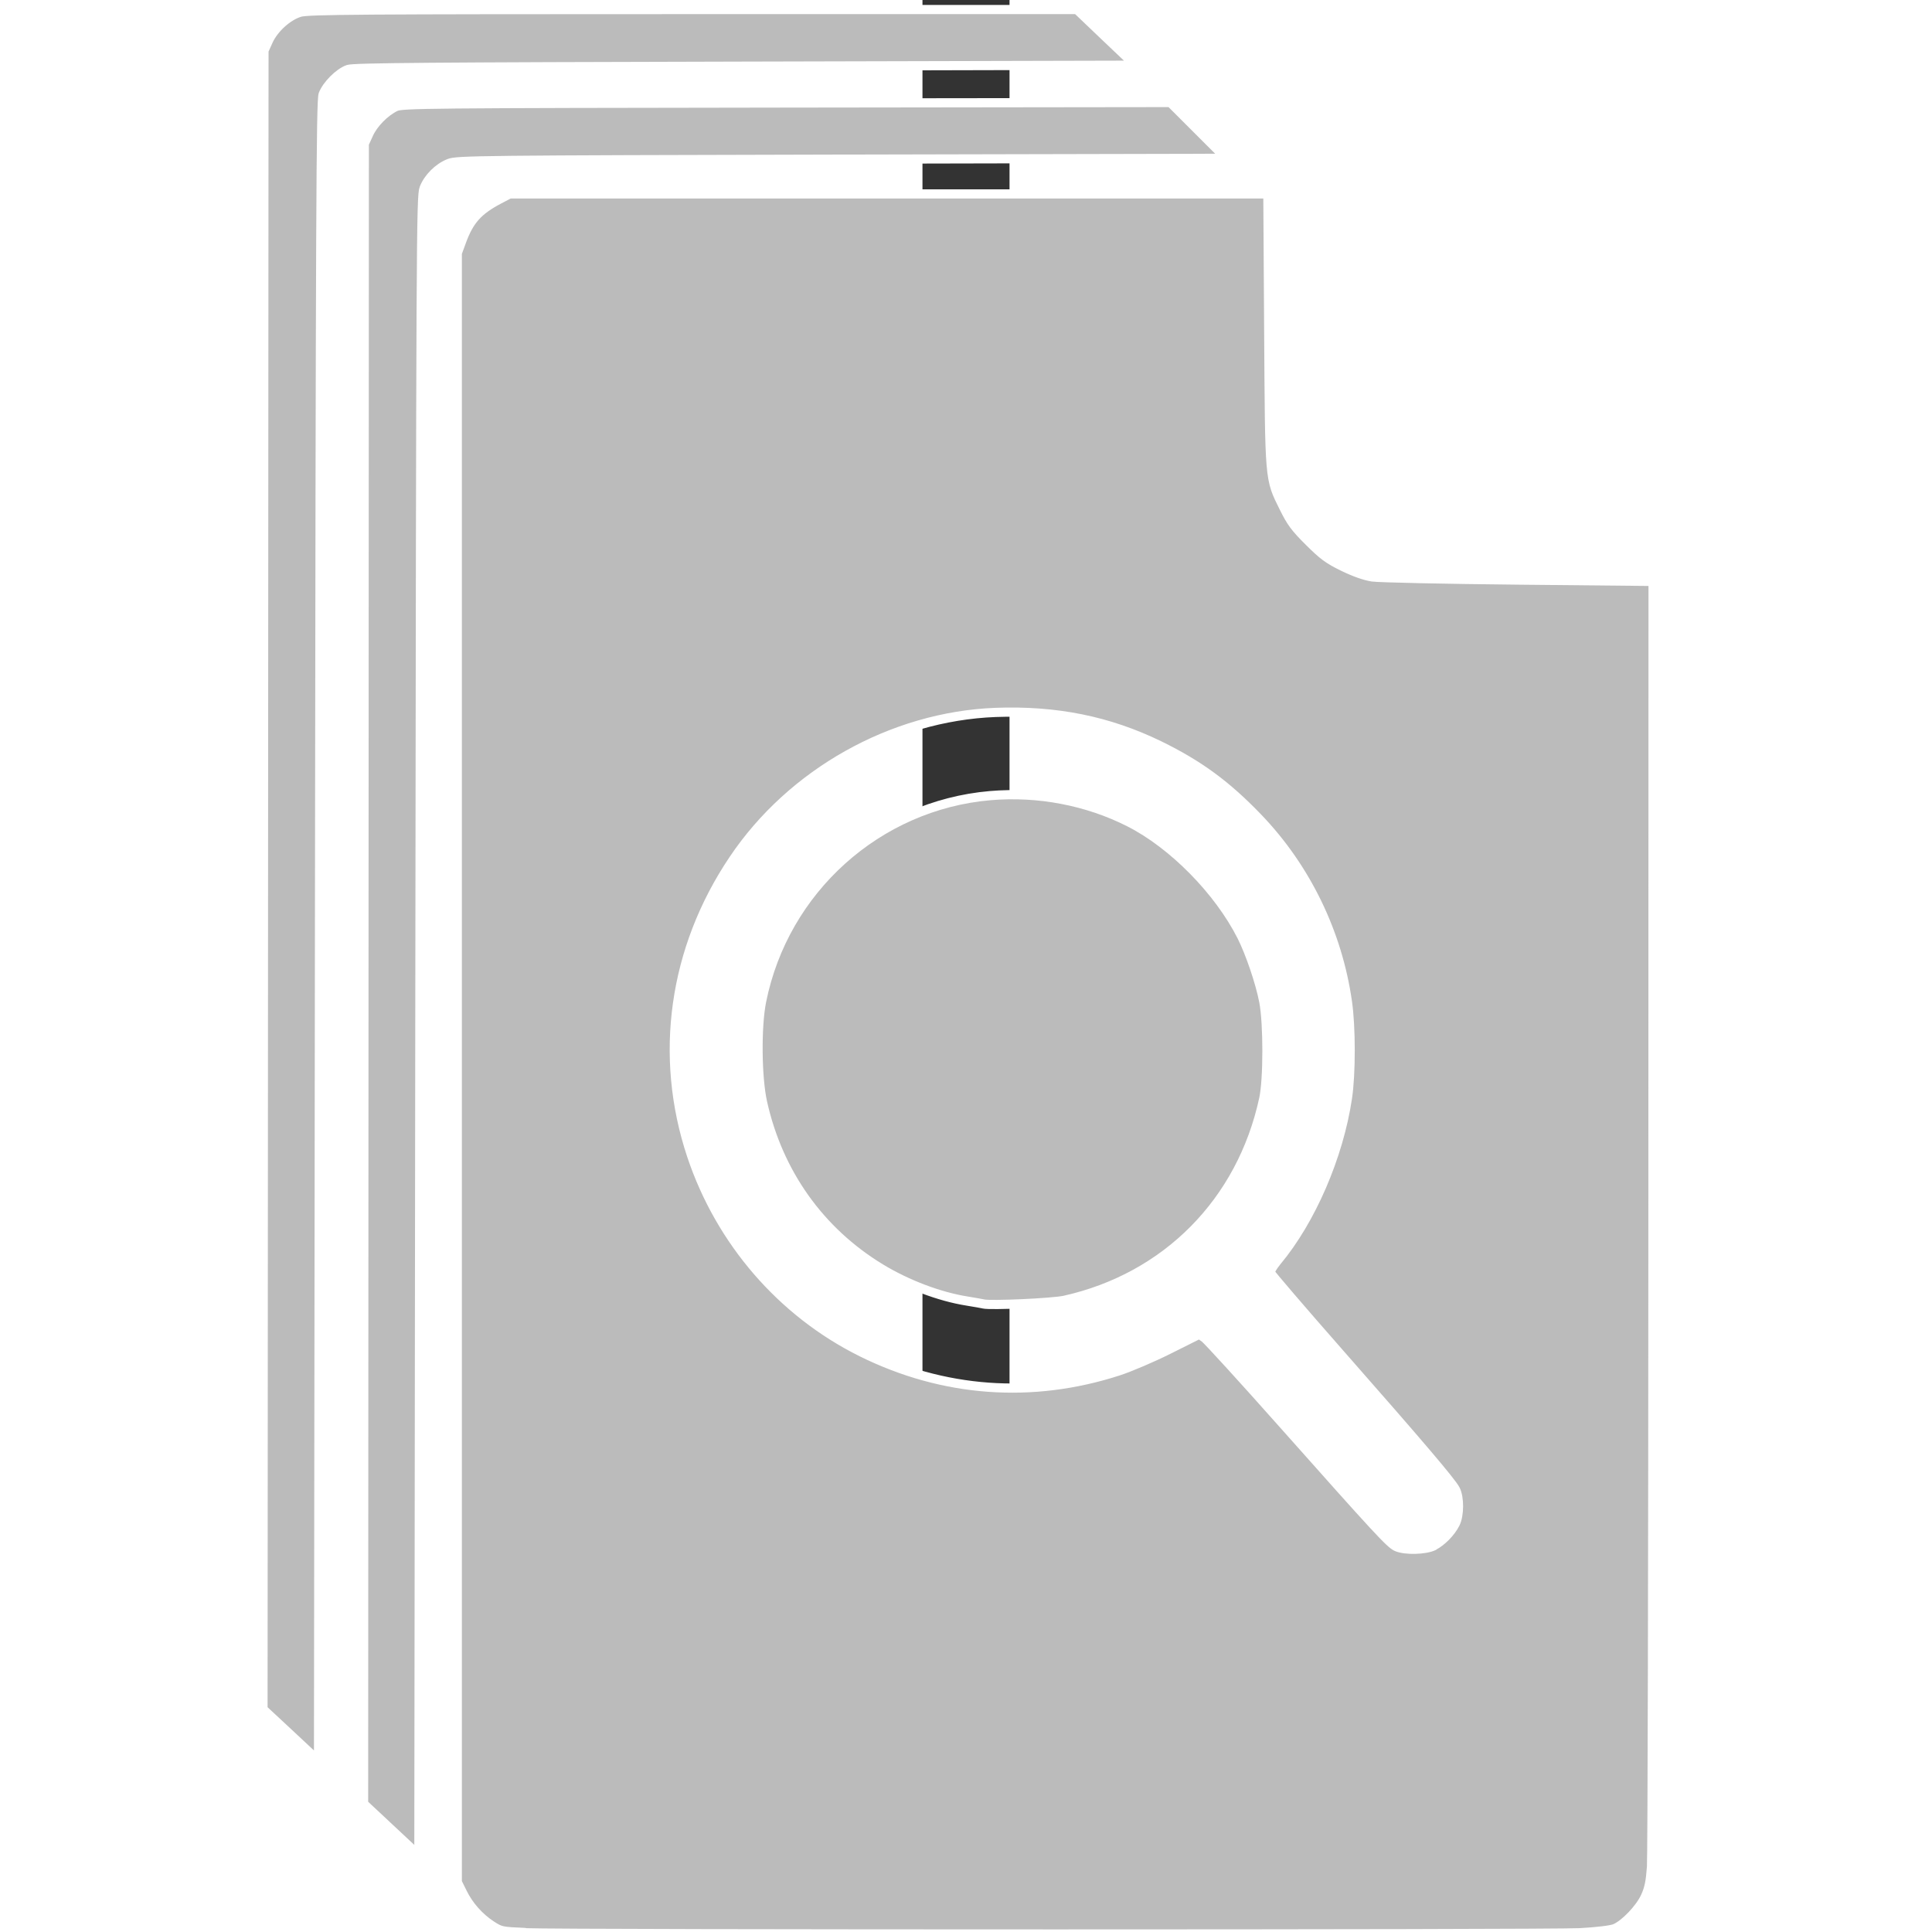 <?xml version="1.0" encoding="UTF-8" standalone="no"?>
<svg
   xmlns:dc="http://purl.org/dc/elements/1.1/"
   xmlns:cc="http://creativecommons.org/ns#"
   xmlns:rdf="http://www.w3.org/1999/02/22-rdf-syntax-ns#"
   xmlns:svg="http://www.w3.org/2000/svg"
   xmlns="http://www.w3.org/2000/svg"
   xmlns:sodipodi="http://sodipodi.sourceforge.net/DTD/sodipodi-0.dtd"
   xmlns:inkscape="http://www.inkscape.org/namespaces/inkscape"
   width="16"
   height="16"
   viewBox="0 0 217 4816"
   version="1.1"
   xml:space="preserve"
   style="clip-rule:evenodd;fill-rule:evenodd;stroke-linejoin:round;stroke-miterlimit:2"
   id="svg827"
   sodipodi:docname="file-usage.svg"
   inkscape:version="0.92.4 (5da689c313, 2019-01-14)"><rect x="0" y="0" width="217" height="4816" fill="#333333" stroke="none"/><defs
     id="defs831" /><sodipodi:namedview
     pagecolor="#58ffff"
     bordercolor="#666666"
     borderopacity="1"
     objecttolerance="10"
     gridtolerance="10"
     guidetolerance="10"
     inkscape:pageopacity="0"
     inkscape:pageshadow="2"
     inkscape:window-width="3840"
     inkscape:window-height="2019"
     id="namedview829"
     showgrid="false"
     width="16"
     units="px"
     inkscape:zoom="66.190833"
     inkscape:cx="8.0670704"
     inkscape:cy="9.9410514"
     inkscape:window-x="-14"
     inkscape:window-y="-14"
     inkscape:window-maximized="1"
     inkscape:current-layer="svg827" /><path
     d="M 1652.689,4815.743 H -991.21 c -88.83,0 -160.939,-75.218 -160.939,-167.857 V 659.652 c 0,-92.639 72.109,-167.857 160.939,-167.857 h 1871.672 l -26.093,0.351 -0.271,618.684 c 0,189.518 147.534,343.38 329.242,343.38 h 630.288 v 3193.613 c 0,92.623 -72.093,167.825 -160.939,167.857 z m -2904.904,-186.314 -142.864,-134.129 V 404.257 c 0,-92.639 54.241,-149.989 143.071,-149.989 H 619.87 l 143.119,142.88 H -1091.277 c -127.323,0 -160.939,40.534 -160.939,167.841 z m -392.888,-368.548 V 172.101 c 0,-92.639 54.257,-149.989 143.071,-149.989 H 387.507 L 532.762,164.976 H -1341.301 c -131.101,0 -160.939,36.756 -160.939,167.857 0,4064.042 0,4061.858 0,4061.858 z M 693.797,3329.595 c -349.182,230.339 -824.173,174.248 -1108.674,-148.427 -311.31,-353.071 -277.408,-892.457 75.664,-1203.751 353.071,-311.31 892.457,-277.408 1203.767,75.664 284.5,322.659 280.675,800.95 8.416,1118.524 l 444.276,503.873 c 43.594,49.46 38.844,124.996 -10.6,168.59 -49.444,43.594 -124.98,38.844 -168.59,-10.6 z M 224.831,1987.841 c 347.317,0 629.299,281.966 629.299,629.283 0,347.317 -281.982,629.283 -629.299,629.283 -347.317,0 -629.283,-281.966 -629.283,-629.283 0,-347.317 281.966,-629.283 629.283,-629.283 z"
     style="fill:#ffffff;stroke-width:15.939"
     id="path825"
     inkscape:connector-curvature="0" /><path
     style="fill:#cccccf;fill-opacity:0;stroke:#ffffff;stroke-width:0.076;stroke-miterlimit:4;stroke-dasharray:none;stroke-opacity:1"
     d="M 4.202,15.974 C 4.06,15.93 3.911,15.79 3.852,15.644 l -0.035,-0.087 -0.004,-6.663 c -0.002,-4.162 0.001,-6.702 0.01,-6.767 0.028,-0.206 0.138,-0.359 0.318,-0.445 l 0.083,-0.04 3.124,-0.004 3.124,-0.004 v 1.079 c 0,1.172 0.002,1.201 0.084,1.409 0.108,0.273 0.301,0.481 0.56,0.605 0.222,0.106 0.15,0.101 1.406,0.106 l 1.137,0.005 V 10.178 c 0,5.3 -2.15e-4,5.339 -0.03,5.434 -0.037,0.117 -0.111,0.221 -0.203,0.284 -0.144,0.099 0.249,0.091 -4.69,0.09 -2.473,-7.14e-4 -4.513,-0.006 -4.534,-0.013 z m 7.684,-3.138 c 0.203,-0.096 0.289,-0.346 0.186,-0.541 -0.02,-0.038 -0.35,-0.424 -0.733,-0.859 -0.383,-0.434 -0.718,-0.815 -0.746,-0.846 l -0.049,-0.057 0.06,-0.072 C 10.857,10.161 11.077,9.687 11.166,9.257 11.326,8.481 11.145,7.657 10.674,7.018 10.288,6.494 9.713,6.103 9.105,5.951 8.741,5.86 8.316,5.836 7.981,5.887 6.695,6.083 5.722,7.086 5.569,8.373 c -0.066,0.557 0.029,1.083 0.29,1.602 0.138,0.274 0.266,0.455 0.487,0.684 0.387,0.402 0.833,0.66 1.368,0.79 0.525,0.128 1.063,0.105 1.581,-0.069 0.17,-0.057 0.441,-0.183 0.571,-0.264 0.033,-0.021 0.066,-0.038 0.074,-0.038 0.007,0 0.351,0.384 0.764,0.852 0.413,0.469 0.769,0.864 0.791,0.879 0.107,0.07 0.276,0.082 0.391,0.027 z"
     id="path867"
     inkscape:connector-curvature="0"
     transform="matrix(301,0,0,301,-2299.5,0)" /><path
     style="fill:#dddddf;fill-opacity:0;stroke:#ffffff;stroke-width:0.076;stroke-miterlimit:4;stroke-dasharray:none;stroke-opacity:1"
     d="M 8.047,10.752 C 7.436,10.649 6.893,10.273 6.584,9.741 6.381,9.391 6.289,9.011 6.307,8.602 6.323,8.214 6.434,7.871 6.647,7.548 6.956,7.081 7.419,6.769 7.984,6.649 c 0.219,-0.047 0.588,-0.047 0.806,0 0.414,0.088 0.741,0.261 1.04,0.549 0.316,0.304 0.52,0.679 0.607,1.112 0.037,0.187 0.037,0.598 -9.88e-4,0.775 -0.062,0.287 -0.158,0.527 -0.3,0.744 -0.325,0.498 -0.835,0.83 -1.423,0.925 -0.167,0.027 -0.501,0.026 -0.665,-0.001 z"
     id="path879"
     inkscape:connector-curvature="0"
     transform="matrix(301,0,0,301,-2299.5,0)" /><path
     style="fill:#bbbbbb;fill-opacity:1;stroke:#ffffff;stroke-width:0.076;stroke-miterlimit:4;stroke-dasharray:none;stroke-opacity:1"
     d="m 8.146,10.799 c -0.012,-0.003 -0.074,-0.014 -0.136,-0.024 C 7.781,10.739 7.512,10.637 7.293,10.504 6.789,10.198 6.445,9.714 6.315,9.129 6.269,8.922 6.265,8.503 6.307,8.293 6.492,7.367 7.269,6.669 8.201,6.589 c 0.397,-0.034 0.804,0.044 1.151,0.22 0.362,0.183 0.741,0.569 0.931,0.945 0.07,0.139 0.153,0.383 0.183,0.54 0.035,0.181 0.035,0.643 -3.12e-4,0.806 -0.184,0.852 -0.806,1.48 -1.649,1.668 -0.097,0.022 -0.613,0.045 -0.672,0.031 z"
     id="path889"
     inkscape:connector-curvature="0"
     transform="matrix(301,0,0,301,-2299.5,0)" /><path
     style="fill:#bbbbbb;fill-opacity:1;stroke:#ffffff;stroke-width:0.076;stroke-miterlimit:4;stroke-dasharray:none;stroke-opacity:1"
     d="M 4.346,16.004 C 4.154,15.996 4.146,15.994 4.07,15.945 3.97,15.88 3.882,15.782 3.829,15.672 l -0.042,-0.085 V 8.842 2.096 l 0.036,-0.098 C 3.887,1.823 3.96,1.742 4.136,1.65 l 0.084,-0.044 h 3.14 3.14 l 0.007,1.122 c 0.008,1.268 0.004,1.23 0.126,1.477 0.06,0.121 0.092,0.165 0.208,0.28 0.115,0.115 0.16,0.148 0.281,0.207 0.092,0.045 0.179,0.076 0.242,0.086 0.054,0.008 0.6,0.02 1.212,0.026 l 1.114,0.011 -9.57e-4,5.244 c -5.25e-4,2.884 -0.006,5.315 -0.012,5.402 -0.009,0.123 -0.02,0.178 -0.051,0.246 -0.045,0.099 -0.171,0.23 -0.252,0.264 -0.032,0.013 -0.144,0.027 -0.288,0.035 -0.255,0.014 -8.418,0.014 -8.741,9.1e-5 z m 7.528,-3.203 c 0.067,-0.035 0.141,-0.11 0.178,-0.183 0.035,-0.069 0.036,-0.217 0.001,-0.283 -0.035,-0.066 -0.283,-0.358 -0.959,-1.127 -0.313,-0.356 -0.571,-0.657 -0.574,-0.669 -0.003,-0.012 0.022,-0.054 0.055,-0.094 0.284,-0.341 0.512,-0.869 0.584,-1.352 C 11.189,8.894 11.189,8.507 11.159,8.299 11.078,7.727 10.817,7.189 10.419,6.774 10.158,6.502 9.929,6.334 9.604,6.175 9.182,5.969 8.747,5.881 8.244,5.9 7.389,5.933 6.555,6.401 6.074,7.118 5.576,7.858 5.452,8.744 5.728,9.571 5.966,10.282 6.475,10.87 7.136,11.198 c 0.674,0.334 1.412,0.388 2.127,0.156 0.095,-0.031 0.285,-0.112 0.422,-0.181 l 0.248,-0.124 0.044,0.032 c 0.024,0.017 0.317,0.338 0.65,0.713 0.784,0.882 0.885,0.992 0.94,1.016 0.071,0.031 0.24,0.026 0.307,-0.008 z"
     id="path893"
     inkscape:connector-curvature="0"
     transform="matrix(301,0,0,301,-2299.5,0)" /><path
     style="fill:#bbbbbb;fill-opacity:1;stroke:#ffffff;stroke-width:0.076;stroke-miterlimit:4;stroke-dasharray:none;stroke-opacity:1"
     d="m 3.24,15.152 -0.229,-0.214 0.003,-6.874 0.003,-6.874 0.036,-0.079 C 3.092,1.023 3.188,0.926 3.276,0.884 3.331,0.859 3.493,0.857 6.514,0.853 L 9.693,0.849 9.924,1.08 10.155,1.311 6.971,1.318 C 3.955,1.325 3.783,1.327 3.719,1.353 3.63,1.388 3.546,1.472 3.512,1.559 3.486,1.625 3.485,1.946 3.477,8.497 l -0.008,6.869 z"
     id="path895"
     inkscape:connector-curvature="0"
     transform="matrix(301,0,0,301,-2299.5,0)" /><path
     style="fill:#bbbbbb;fill-opacity:1;stroke:#ffffff;stroke-width:0.076;stroke-miterlimit:4;stroke-dasharray:none;stroke-opacity:1"
     d="m 2.408,14.369 -0.23,-0.214 0.004,-6.868 0.004,-6.868 0.036,-0.08 C 2.269,0.235 2.383,0.132 2.484,0.102 2.552,0.082 2.949,0.079 5.74,0.079 H 8.919 L 9.161,0.31 9.403,0.54 6.172,0.548 C 3.556,0.554 2.93,0.559 2.883,0.575 2.808,0.601 2.705,0.704 2.676,0.782 2.657,0.835 2.653,1.691 2.646,7.713 l -0.008,6.871 z"
     id="path897"
     inkscape:connector-curvature="0"
     transform="matrix(301,0,0,301,-2299.5,0)" /></svg>